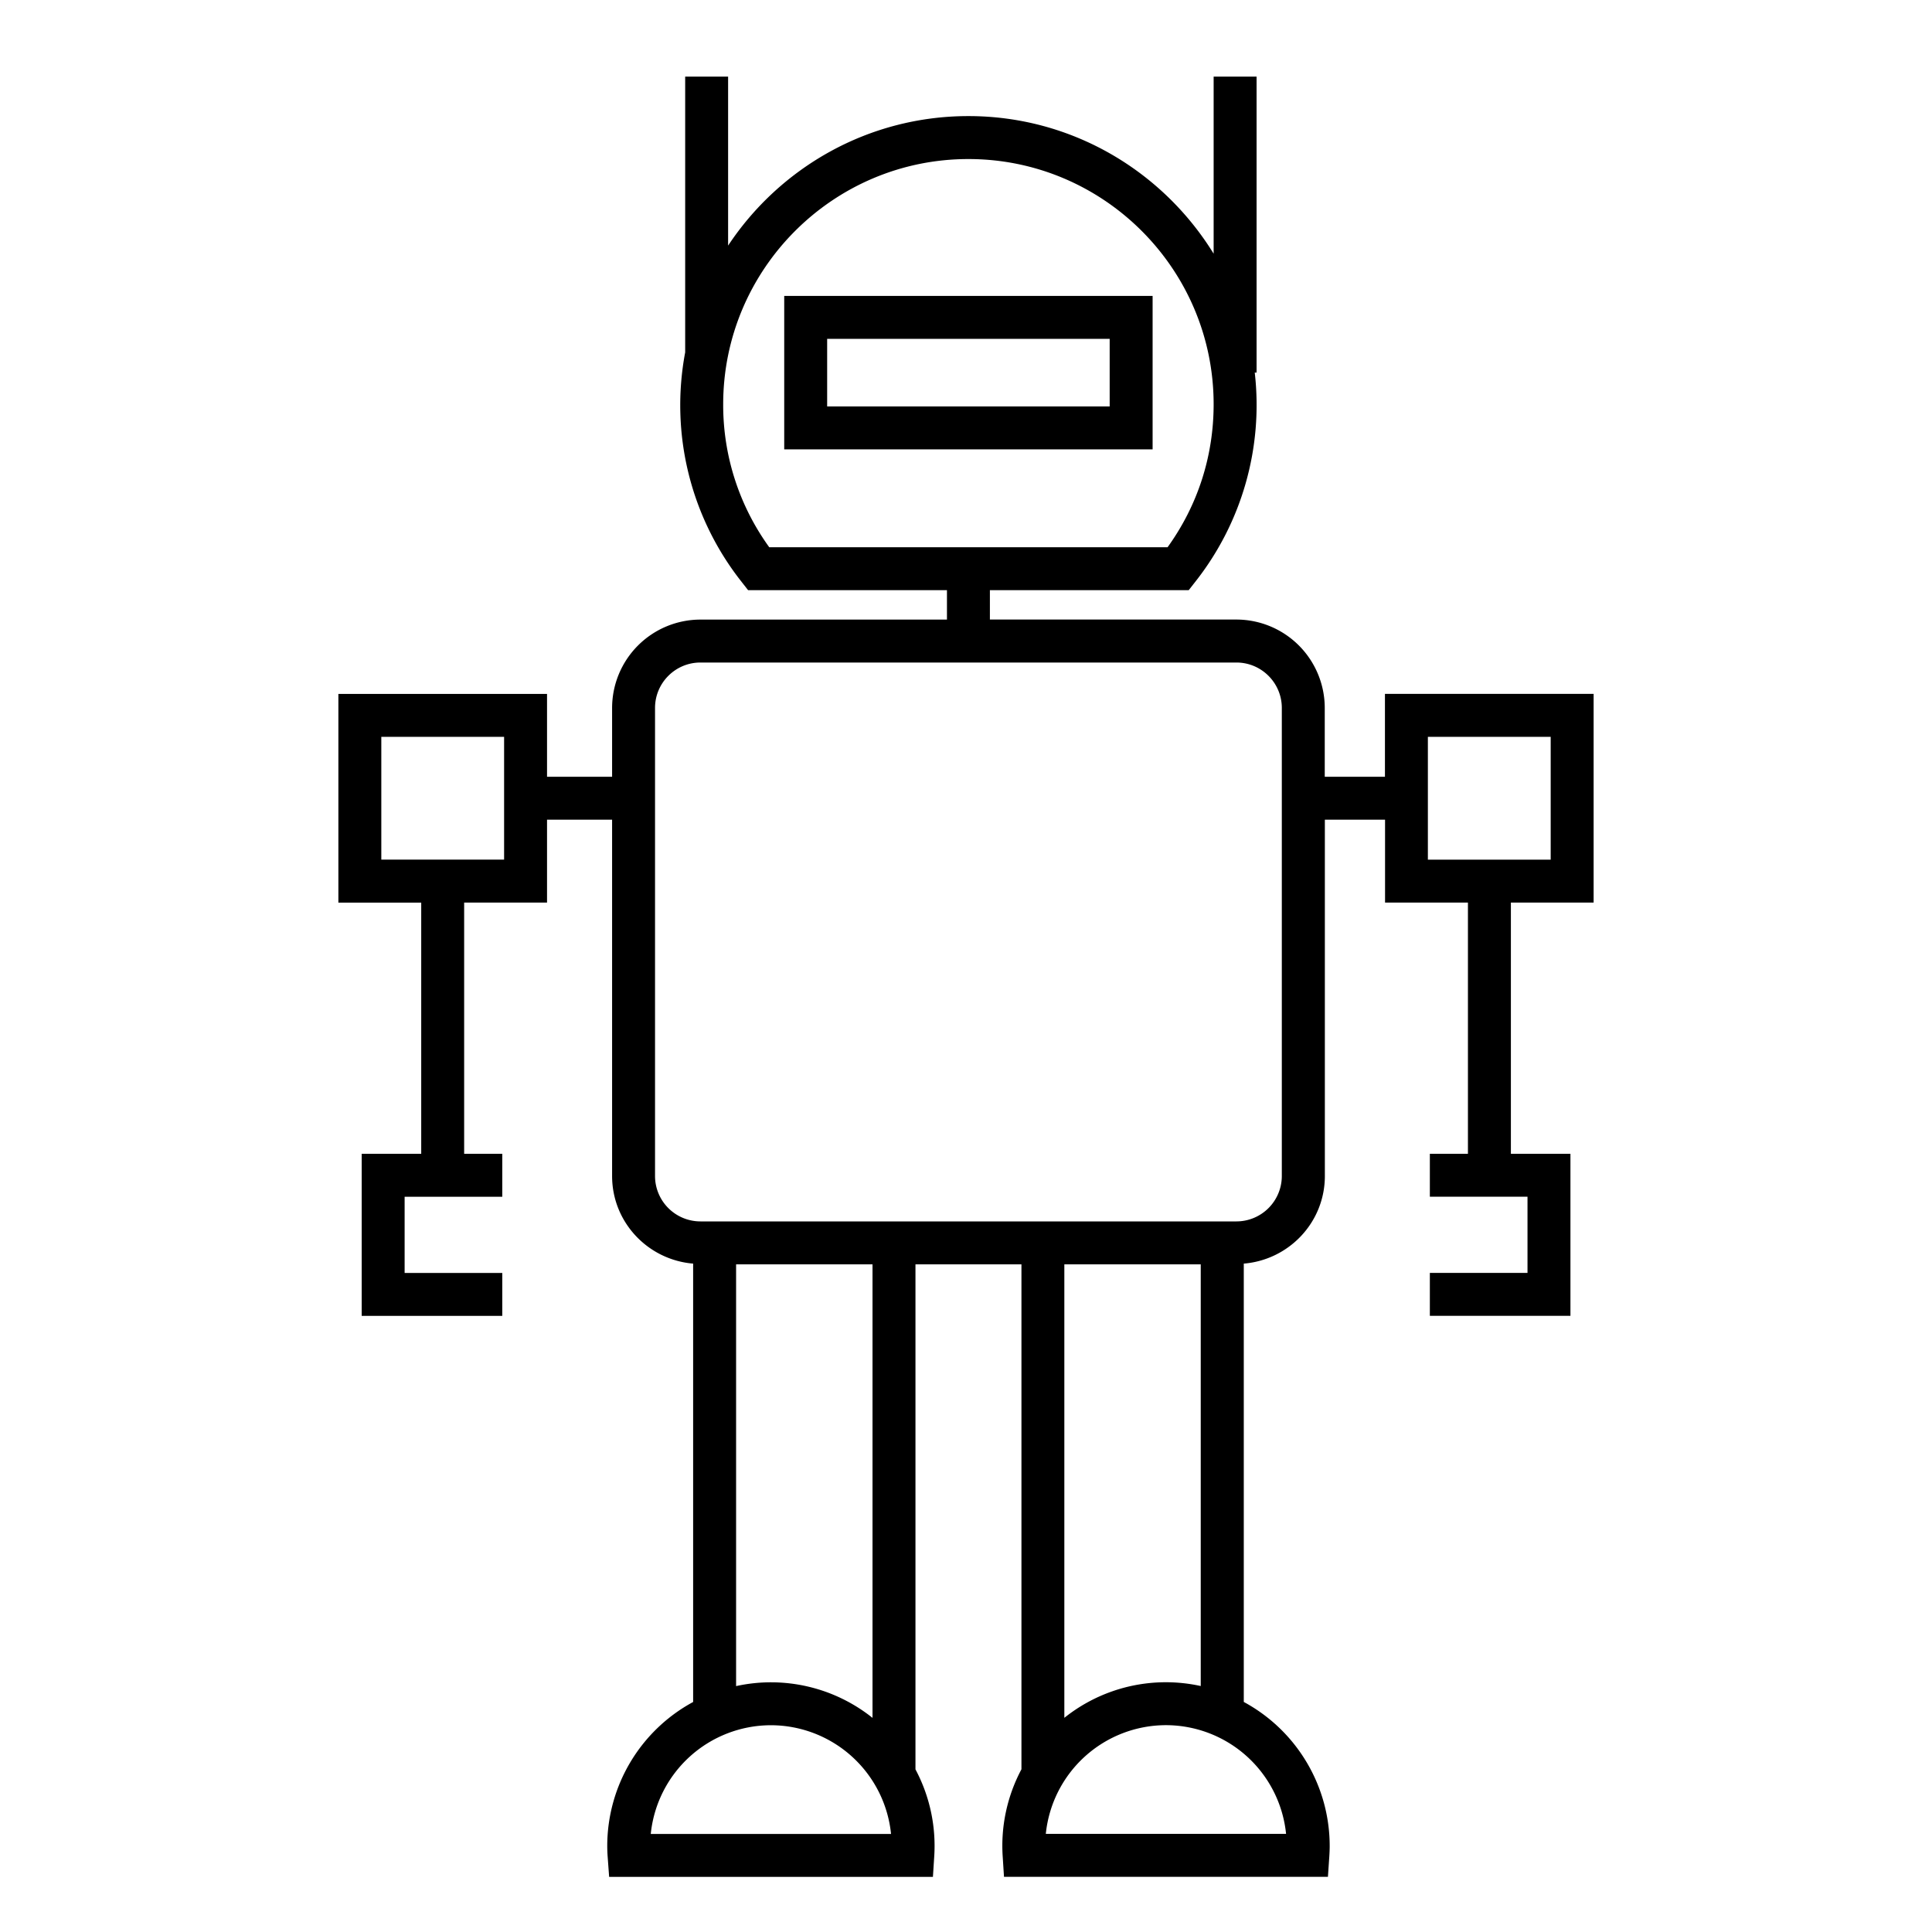 <svg xmlns="http://www.w3.org/2000/svg" viewBox="0 0 90 90"><path d="M74.237 42.045v-9.721h-9.721v3.86h-2.804v-3.208a4.12 4.12 0 0 0-4.115-4.115H46.113v-1.37h9.263l.3-.383a13.288 13.288 0 0 0 2.775-9.751h.085V3.568h-2v8.25c-2.365-3.837-6.594-6.41-11.423-6.41-4.672 0-8.79 2.402-11.195 6.033V3.568h-2v12.848A13.279 13.279 0 0 0 34.55 27.11l.3.383h9.263v1.37H32.628a4.119 4.119 0 0 0-4.114 4.115v3.208h-3.031v-3.86h-9.72v9.721h3.859v11.702h-2.773v7.55h6.549v-2h-4.549v-3.55h4.549v-2h-1.776V42.045h3.861v-3.86h3.031v16.599c0 2.152 1.667 3.904 3.775 4.08v20.421a7.63 7.63 0 0 0-4.001 6.707c0 .173.007.344.02.514l.068.927h15.083l.06-.937a7.574 7.574 0 0 0-.873-4.072V58.898h4.937v23.523a7.57 7.57 0 0 0-.873 4.071l.06.937h15.09l.063-.933c.011-.167.019-.336.019-.506a7.63 7.63 0 0 0-4.002-6.707V58.864c2.109-.175 3.777-1.927 3.777-4.08V38.185h2.804v3.86h3.861v11.702h-1.774v2h4.549v3.55h-4.549v2h6.549v-7.55h-2.774V42.045h3.854zM33.689 18.833c0-6.299 5.125-11.424 11.424-11.424 6.299 0 11.423 5.125 11.423 11.424 0 2.418-.74 4.71-2.146 6.66H35.835a11.29 11.29 0 0 1-2.146-6.66zM23.483 40.045h-5.72v-5.721h5.72v5.721zm6.832 45.387a5.632 5.632 0 0 1 5.597-5.064 5.632 5.632 0 0 1 5.596 5.064H30.315zm10.33-5.407a7.579 7.579 0 0 0-6.355-1.48V58.898h6.355v21.127zm19.265 5.403H48.718a5.632 5.632 0 0 1 5.597-5.063 5.63 5.63 0 0 1 5.595 5.063zm-5.596-7.063a7.577 7.577 0 0 0-4.733 1.658V58.898h6.354v19.644a7.588 7.588 0 0 0-1.621-.177zm5.398-23.581a2.117 2.117 0 0 1-2.115 2.114H32.628a2.116 2.116 0 0 1-2.114-2.114V32.978c0-1.166.948-2.115 2.114-2.115h24.969c1.167 0 2.115.949 2.115 2.115v21.806zm6.804-20.459h5.721v5.721h-5.721v-5.721z"/><path d="M36.532 20.933h17.161v-7.148H36.532v7.148zm2-5.148h13.161v3.148H38.532v-3.148z"/></svg>